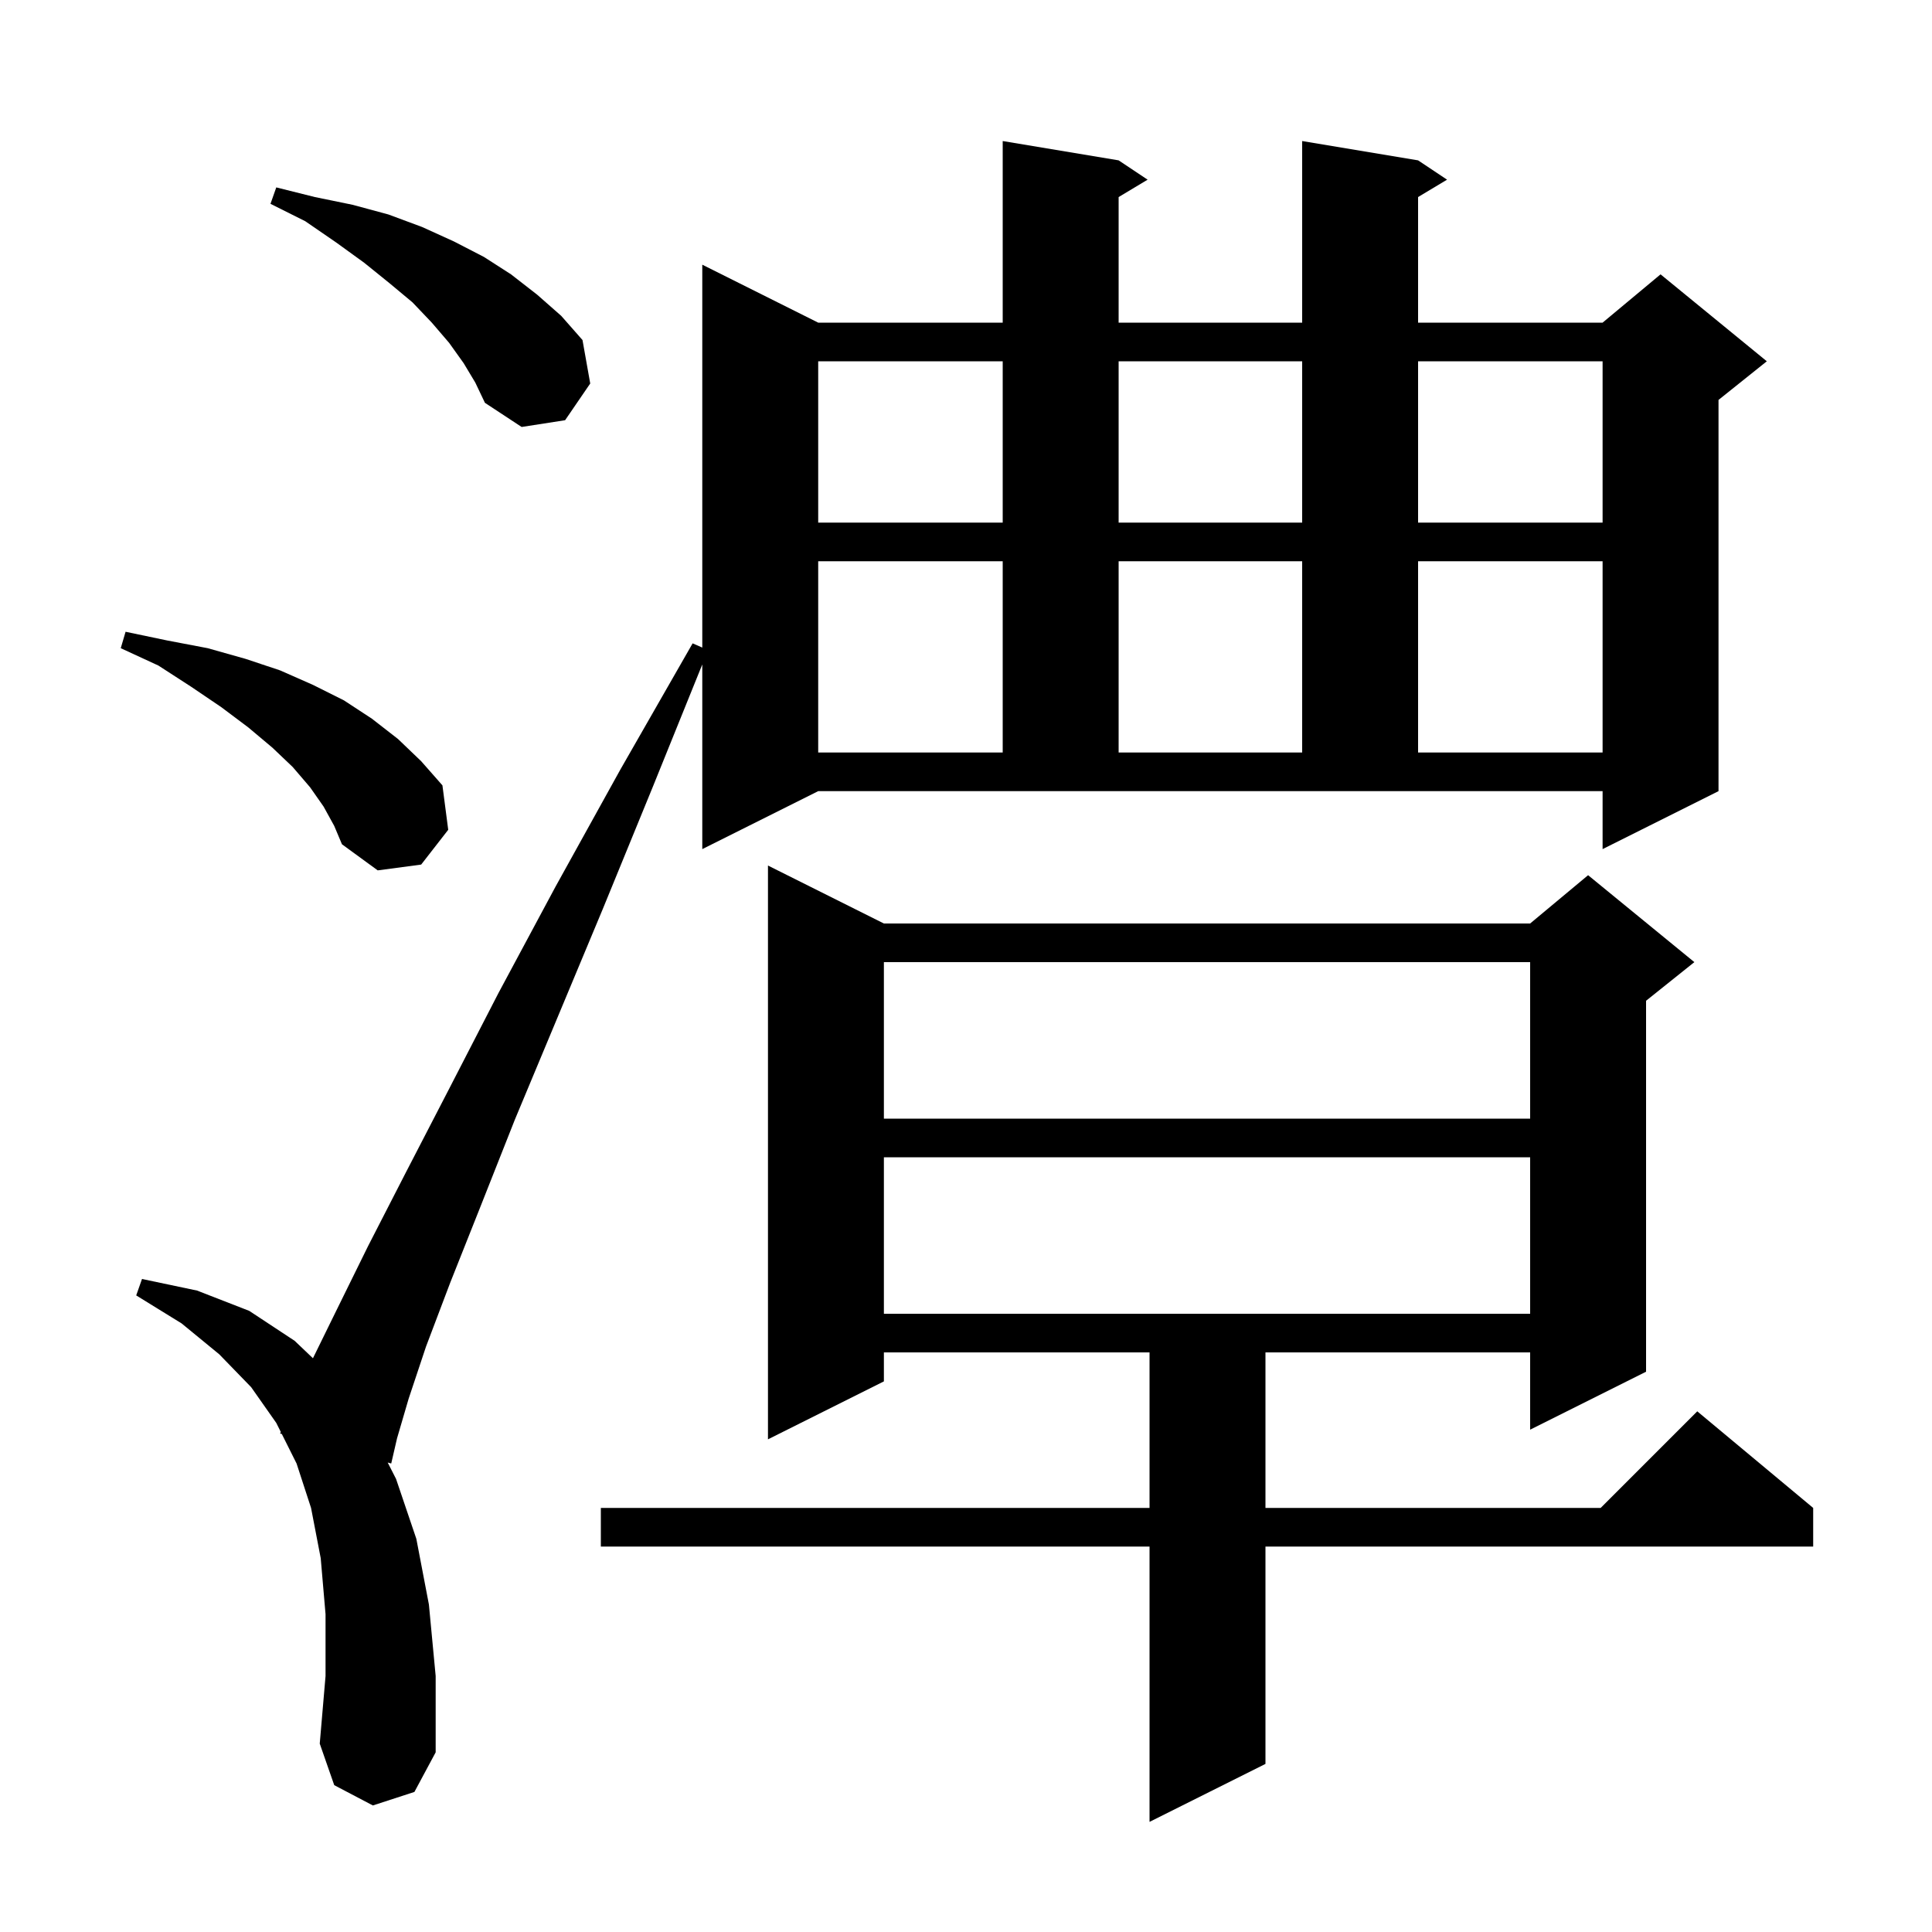 <svg xmlns="http://www.w3.org/2000/svg" xmlns:xlink="http://www.w3.org/1999/xlink" version="1.1" baseProfile="full" viewBox="0 0 200 200" width="200" height="200">
<g fill="black">
<path d="M 91.5 95.6 L 158.4 95.6 L 164.4 90.6 L 175.4 99.6 L 170.4 103.6 L 170.4 142.0 L 158.4 148.0 L 158.4 140.0 L 131.0 140.0 L 131.0 156.1 L 165.7 156.1 L 175.7 146.1 L 187.7 156.1 L 187.7 160.1 L 131.0 160.1 L 131.0 182.6 L 119.0 188.6 L 119.0 160.1 L 62.2 160.1 L 62.2 156.1 L 119.0 156.1 L 119.0 140.0 L 91.5 140.0 L 91.5 143.0 L 79.5 149.0 L 79.5 89.6 Z M 72.7 87.9 L 72.7 68.784 L 67.6 81.4 L 62.4 94.1 L 57.6 105.6 L 53.3 115.9 L 49.7 125.0 L 46.6 132.8 L 44.1 139.4 L 42.3 144.8 L 41.1 148.9 L 40.5 151.5 L 40.135 151.402 L 41.0 153.1 L 43.1 159.3 L 44.4 166.1 L 45.1 173.5 L 45.1 181.4 L 42.9 185.5 L 38.6 186.9 L 34.6 184.8 L 33.1 180.5 L 33.7 173.5 L 33.7 167.1 L 33.2 161.3 L 32.2 156.1 L 30.7 151.5 L 29.173 148.447 L 29.0 148.4 L 29.068 148.235 L 28.6 147.3 L 26.0 143.6 L 22.7 140.2 L 18.8 137.0 L 14.1 134.1 L 14.7 132.4 L 20.4 133.6 L 25.8 135.7 L 30.5 138.8 L 32.396 140.605 L 34.9 135.5 L 38.1 129.0 L 42.0 121.4 L 46.5 112.7 L 51.6 102.8 L 57.5 91.8 L 64.2 79.7 L 71.7 66.6 L 72.7 67.037 L 72.7 27.4 L 84.7 33.4 L 103.8 33.4 L 103.8 14.6 L 115.8 16.6 L 118.8 18.6 L 115.8 20.4 L 115.8 33.4 L 134.8 33.4 L 134.8 14.6 L 146.8 16.6 L 149.8 18.6 L 146.8 20.4 L 146.8 33.4 L 165.9 33.4 L 171.9 28.4 L 182.9 37.4 L 177.9 41.4 L 177.9 81.9 L 165.9 87.9 L 165.9 81.9 L 84.7 81.9 Z M 91.5 119.8 L 91.5 136.0 L 158.4 136.0 L 158.4 119.8 Z M 91.5 99.6 L 91.5 115.8 L 158.4 115.8 L 158.4 99.6 Z M 33.5 83.5 L 32.1 81.5 L 30.3 79.4 L 28.2 77.4 L 25.7 75.3 L 22.9 73.2 L 19.8 71.1 L 16.4 68.9 L 12.5 67.1 L 13.0 65.4 L 17.3 66.3 L 21.5 67.1 L 25.4 68.2 L 29.0 69.4 L 32.4 70.9 L 35.6 72.5 L 38.5 74.4 L 41.2 76.5 L 43.6 78.8 L 45.8 81.3 L 46.4 85.9 L 43.6 89.5 L 39.1 90.1 L 35.4 87.4 L 34.6 85.5 Z M 84.7 58.1 L 84.7 77.9 L 103.8 77.9 L 103.8 58.1 Z M 115.8 58.1 L 115.8 77.9 L 134.8 77.9 L 134.8 58.1 Z M 146.8 58.1 L 146.8 77.9 L 165.9 77.9 L 165.9 58.1 Z M 84.7 37.4 L 84.7 54.1 L 103.8 54.1 L 103.8 37.4 Z M 115.8 37.4 L 115.8 54.1 L 134.8 54.1 L 134.8 37.4 Z M 146.8 37.4 L 146.8 54.1 L 165.9 54.1 L 165.9 37.4 Z M 48.0 37.6 L 46.5 35.5 L 44.7 33.4 L 42.7 31.3 L 40.3 29.3 L 37.7 27.2 L 34.8 25.1 L 31.6 22.9 L 28.0 21.1 L 28.6 19.4 L 32.6 20.4 L 36.5 21.2 L 40.2 22.2 L 43.7 23.5 L 47.0 25.0 L 50.1 26.6 L 52.9 28.4 L 55.6 30.5 L 58.1 32.7 L 60.3 35.2 L 61.1 39.7 L 58.5 43.5 L 54.0 44.2 L 50.2 41.7 L 49.2 39.6 Z " />
</g>
</svg>
